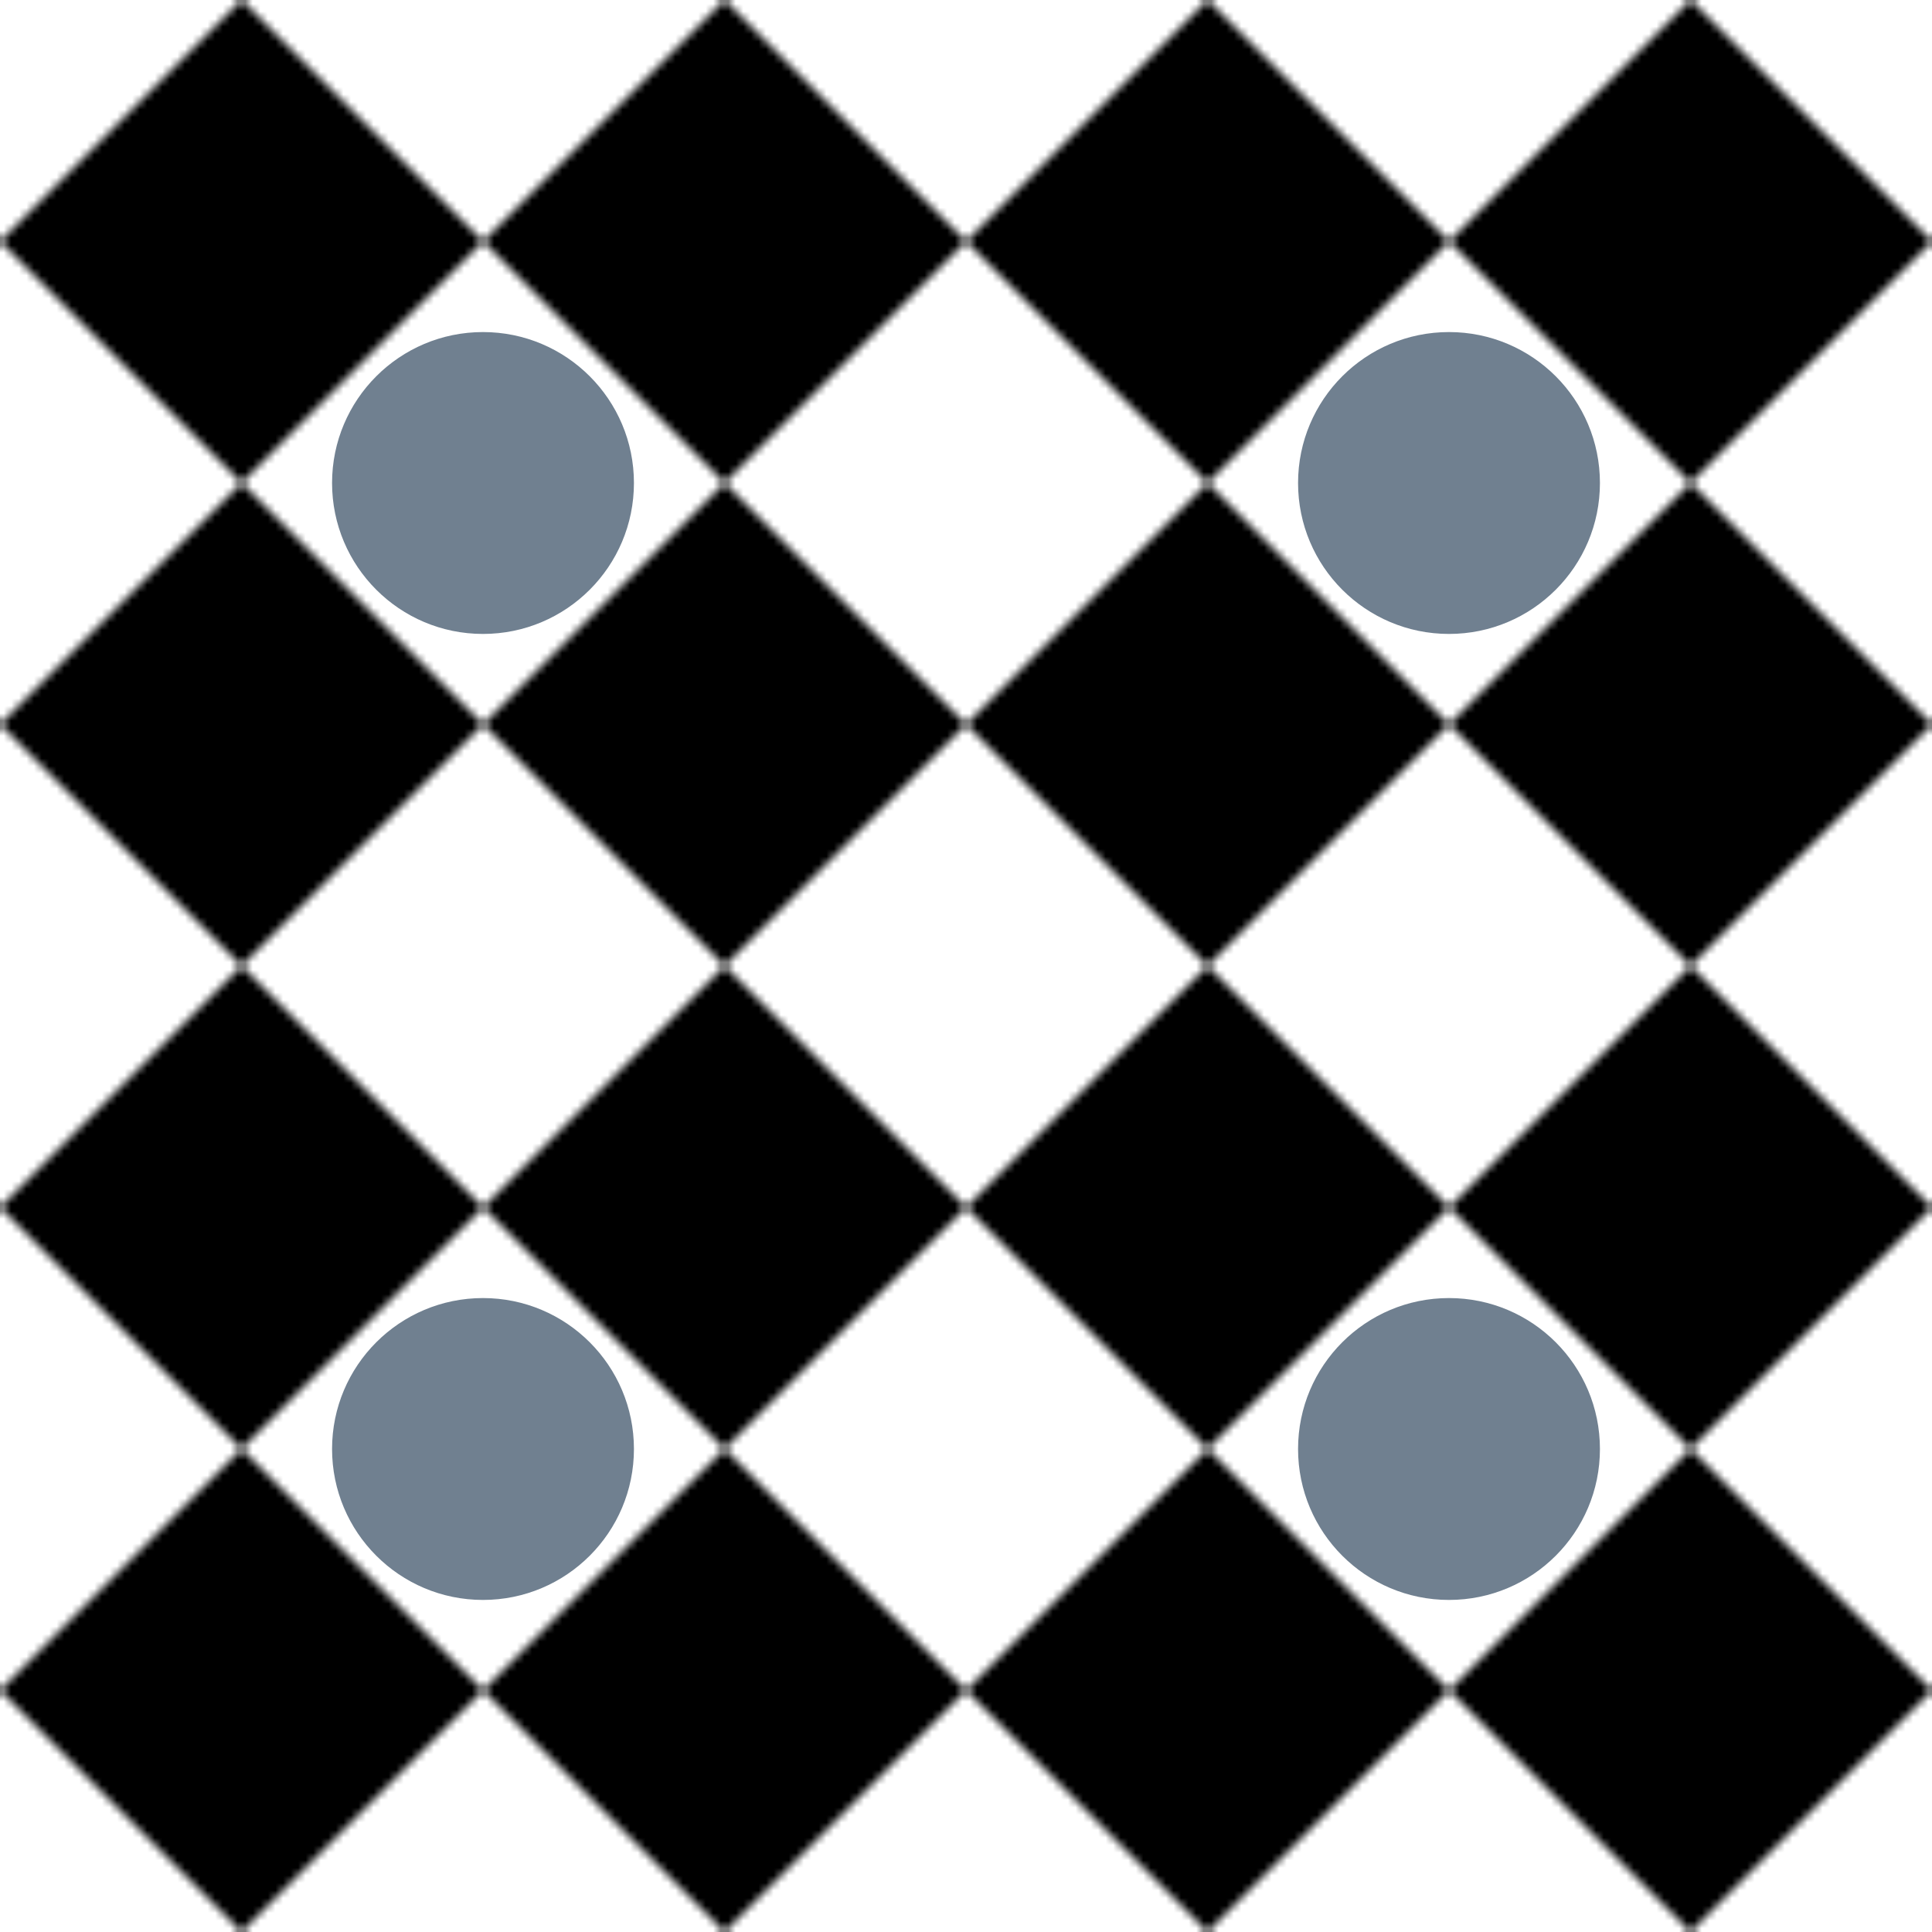 <svg viewBox="0 0 256 256" width="256" height="256"><defs><pattern id="diamondPattern" x="0" y="0" width="64" height="64" patternUnits="userSpaceOnUse"><polygon points="32,0 64,32 32,64 0,32" fill="ochre"/></pattern></defs><rect x="0" y="0" width="256" height="256" fill="url(#diamondPattern)"/><circle cx="64" cy="64" r="20" fill="slategray"/><circle cx="192" cy="64" r="20" fill="slategray"/><circle cx="64" cy="192" r="20" fill="slategray"/><circle cx="192" cy="192" r="20" fill="slategray"/></svg>